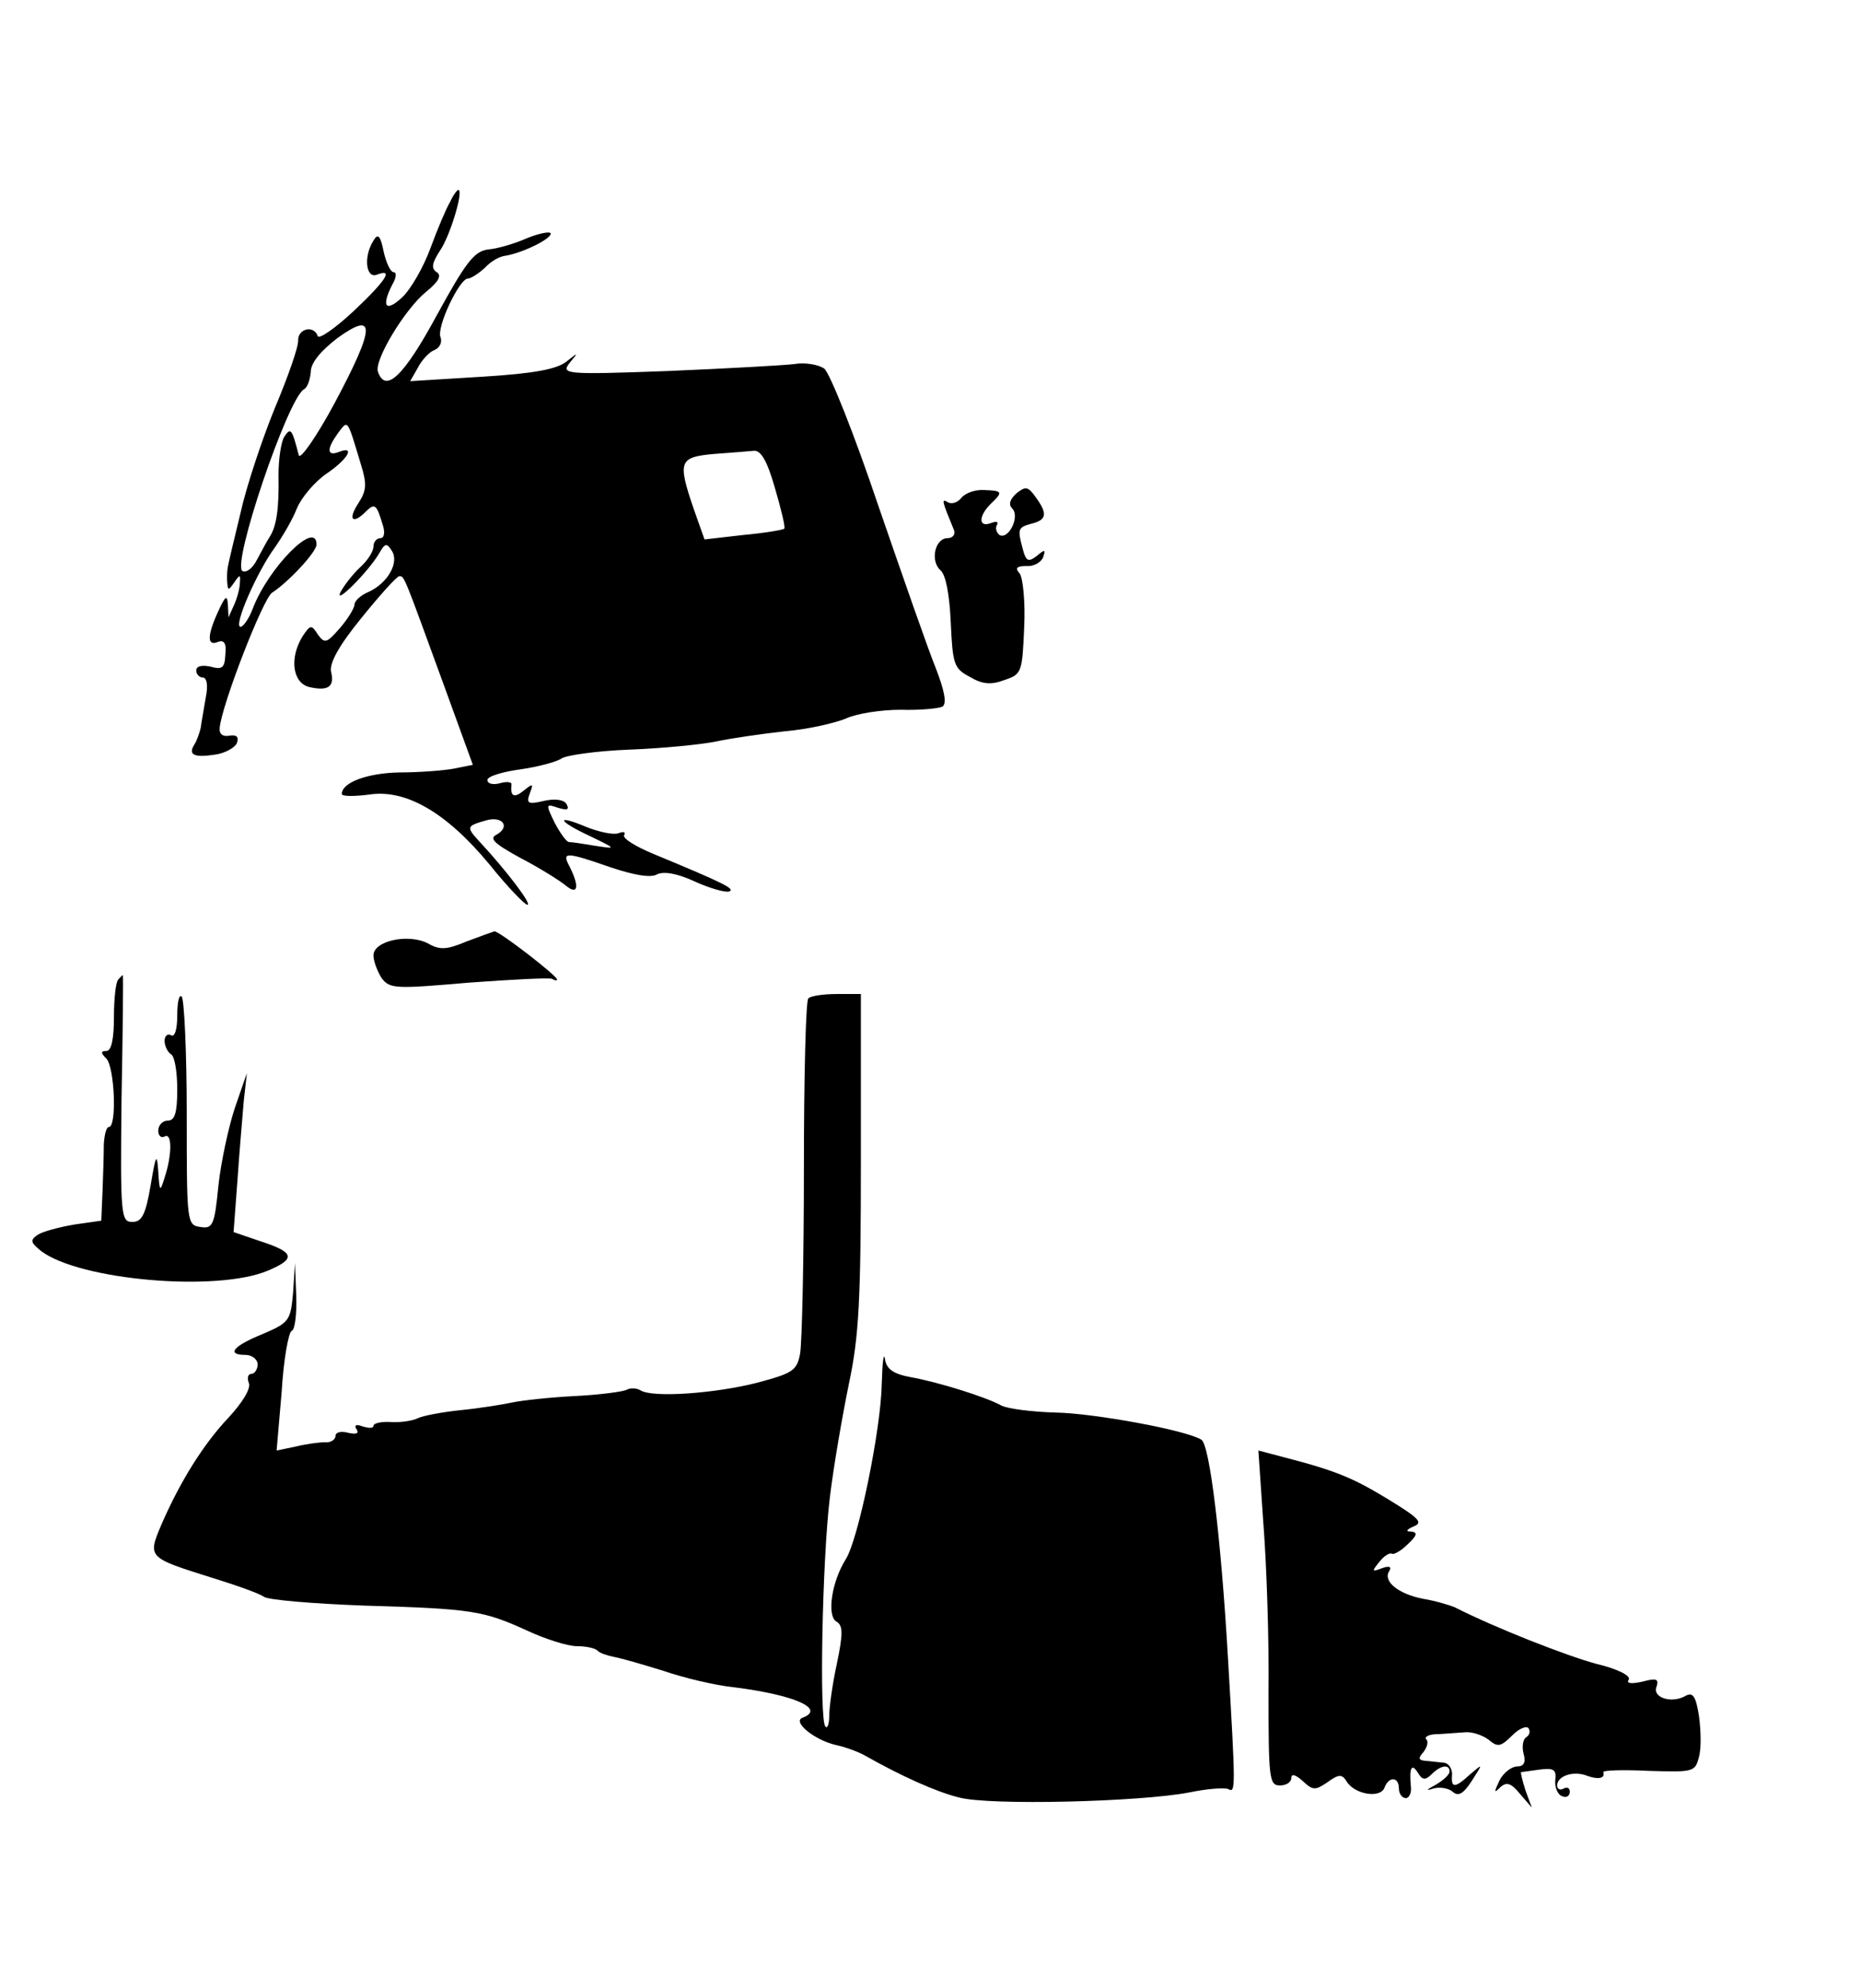 <?xml version="1.0" standalone="no"?>
<!DOCTYPE svg PUBLIC "-//W3C//DTD SVG 20010904//EN"
 "http://www.w3.org/TR/2001/REC-SVG-20010904/DTD/svg10.dtd">
<svg version="1.0" xmlns="http://www.w3.org/2000/svg"
 width="294pt" height="314pt" viewBox="0 0 294 314"
 preserveAspectRatio="xMidYMid meet">
<g transform="translate(0,314) scale(0.1,-0.1)"
fill="#000000" stroke="none">
<path d="M711 2821 c-6 -10 -20 -43 -31 -73 -11 -30 -31 -65 -45 -78 -26 -24
-33 -14 -15 21 6 10 7 19 2 19 -5 0 -12 15 -16 33 -5 25 -9 29 -16 17 -16 -25
-12 -60 5 -54 28 11 15 -9 -37 -58 -29 -27 -54 -44 -56 -39 -6 18 -31 12 -31
-6 1 -10 -16 -58 -37 -108 -20 -49 -45 -124 -54 -165 -10 -41 -19 -79 -20 -85
-1 -5 -2 -17 -1 -25 1 -13 2 -13 11 0 9 13 10 13 9 0 0 -8 -4 -24 -9 -35 l-9
-20 -1 20 c-1 16 -4 14 -15 -10 -18 -39 -18 -56 -1 -49 10 4 14 -2 12 -20 -1
-21 -5 -24 -23 -19 -14 3 -23 1 -23 -6 0 -6 5 -11 10 -11 7 0 9 -13 5 -32 -3
-18 -7 -40 -8 -48 -2 -8 -6 -20 -10 -26 -10 -16 -1 -21 32 -16 16 2 32 11 35
18 4 10 0 14 -12 12 -10 -2 -16 3 -15 12 3 36 69 206 83 214 26 17 70 64 70
76 0 40 -76 -36 -101 -102 -6 -16 -15 -28 -19 -28 -12 0 26 87 54 125 12 17
28 44 35 62 7 17 28 42 47 55 34 23 46 45 19 34 -19 -7 -19 5 -1 30 16 21 14
24 36 -49 10 -32 9 -42 -4 -62 -17 -26 -9 -34 12 -13 14 14 17 11 26 -19 5
-14 3 -23 -3 -23 -6 0 -11 -6 -11 -13 0 -8 -9 -22 -21 -33 -11 -10 -25 -28
-31 -39 -11 -23 44 32 61 61 9 16 12 17 20 4 12 -18 -6 -51 -37 -65 -12 -5
-22 -14 -22 -20 0 -5 -10 -22 -23 -37 -21 -24 -24 -25 -35 -10 -10 16 -12 15
-24 -3 -21 -34 -16 -73 10 -80 30 -7 41 0 35 24 -3 13 12 41 48 85 29 36 56
66 60 66 8 0 7 1 72 -177 l44 -121 -30 -6 c-16 -3 -55 -6 -86 -6 -51 -1 -91
-16 -91 -34 0 -4 19 -4 43 -1 58 9 122 -28 190 -110 28 -35 56 -64 60 -64 9
-1 -34 55 -73 97 -24 26 -24 27 7 36 26 8 40 -9 18 -22 -13 -6 -5 -14 37 -37
29 -15 61 -35 71 -43 20 -17 23 -3 7 29 -13 24 -7 24 65 -1 36 -12 63 -17 73
-11 10 5 31 2 59 -11 24 -11 49 -18 55 -16 10 4 -8 13 -119 59 -29 12 -50 25
-47 30 3 5 -1 6 -9 3 -8 -3 -31 2 -51 10 -50 21 -45 9 7 -15 41 -20 41 -20 8
-15 -18 3 -37 6 -42 6 -4 0 -14 14 -23 31 -14 29 -14 30 6 23 14 -4 18 -3 13
6 -4 7 -18 9 -36 5 -25 -6 -28 -4 -22 12 6 16 5 16 -10 4 -15 -12 -21 -9 -19
10 1 4 -8 5 -18 2 -11 -3 -20 -1 -20 5 0 6 24 13 53 17 28 4 57 12 64 17 7 5
55 12 107 14 52 2 114 8 138 13 23 5 72 12 108 16 36 3 79 13 96 20 17 8 56
14 87 14 30 -1 60 2 66 5 7 5 3 25 -10 59 -12 29 -52 144 -91 257 -38 113 -77
211 -86 218 -9 6 -30 10 -47 7 -16 -2 -106 -7 -200 -11 -163 -6 -169 -5 -155
13 14 17 14 17 -5 2 -15 -12 -51 -19 -133 -24 l-114 -7 12 21 c6 12 18 25 26
28 8 3 13 12 10 20 -7 16 30 93 43 93 5 0 17 8 27 17 9 10 23 18 32 19 26 4
72 26 72 35 0 4 -17 1 -37 -7 -20 -9 -48 -17 -62 -18 -22 -3 -35 -20 -81 -104
-52 -96 -81 -124 -93 -89 -6 18 42 98 76 126 20 16 25 26 17 31 -9 6 -8 14 5
34 16 23 38 96 29 96 -2 0 -8 -8 -13 -19z m-182 -317 c-29 -54 -55 -91 -57
-83 -11 43 -13 44 -23 29 -5 -8 -9 -35 -9 -60 1 -53 -3 -81 -14 -98 -4 -6 -13
-23 -20 -36 -7 -14 -17 -21 -23 -18 -17 11 71 271 97 287 6 3 10 16 11 28 0
14 16 33 42 53 61 44 60 18 -4 -102z m695 -134 c10 -34 17 -63 15 -65 -2 -2
-32 -7 -65 -10 l-61 -7 -17 48 c-26 76 -23 82 32 87 26 2 54 4 63 5 11 1 21
-16 33 -58z"/>
<path d="M1519 2354 c-6 -8 -16 -11 -22 -7 -10 6 -9 2 10 -44 3 -7 -2 -13 -10
-13 -20 0 -28 -36 -11 -51 8 -7 14 -37 16 -82 3 -66 5 -73 30 -86 20 -12 34
-13 55 -5 27 9 28 12 31 83 2 40 -2 78 -7 85 -8 9 -5 12 11 12 11 -1 23 6 26
14 4 12 3 13 -10 2 -13 -10 -17 -9 -22 10 -9 33 -8 35 14 41 24 6 25 16 6 42
-12 17 -16 17 -30 6 -11 -10 -13 -18 -7 -24 13 -13 -6 -50 -20 -42 -5 4 -7 11
-4 16 3 5 -1 6 -9 3 -20 -8 -21 10 -1 30 20 19 19 21 -10 22 -13 1 -29 -4 -36
-12z"/>
<path d="M737 1653 c-31 -13 -42 -14 -61 -3 -31 16 -86 4 -86 -19 0 -9 6 -25
13 -36 13 -17 22 -17 138 -7 68 5 127 8 131 6 5 -3 8 -3 8 -1 0 6 -92 77 -99
76 -3 -1 -23 -8 -44 -16z"/>
<path d="M187 1593 c-4 -3 -7 -30 -7 -60 0 -34 -4 -53 -12 -53 -9 0 -9 -3 0
-12 13 -13 17 -108 4 -108 -4 0 -7 -12 -8 -27 0 -16 -1 -49 -2 -74 l-2 -47
-42 -6 c-24 -4 -50 -11 -58 -16 -13 -9 -12 -12 5 -26 61 -46 277 -65 358 -31
45 19 43 29 -13 47 l-41 14 6 80 c3 45 8 101 10 126 l5 45 -19 -55 c-10 -30
-22 -86 -26 -123 -6 -62 -9 -68 -28 -65 -22 3 -22 6 -22 180 0 97 -4 180 -8
184 -4 4 -7 -9 -7 -30 0 -22 -4 -35 -10 -31 -5 3 -10 -1 -10 -9 0 -8 5 -18 10
-21 6 -3 10 -28 10 -56 0 -37 -4 -49 -15 -49 -8 0 -15 -7 -15 -16 0 -8 5 -12
10 -9 12 7 12 -29 0 -65 -7 -23 -8 -23 -10 10 -2 30 -4 26 -12 -22 -8 -47 -14
-58 -29 -58 -18 0 -19 10 -17 195 2 107 3 195 2 195 0 0 -4 -3 -7 -7z"/>
<path d="M1277 1563 c-4 -3 -7 -124 -7 -268 0 -145 -3 -276 -6 -293 -5 -27
-12 -31 -68 -46 -67 -17 -165 -24 -184 -12 -7 4 -16 4 -22 1 -5 -3 -42 -8 -82
-10 -40 -2 -84 -7 -98 -10 -14 -3 -50 -9 -80 -12 -30 -3 -62 -9 -70 -13 -8 -4
-27 -7 -42 -6 -16 1 -28 -2 -28 -6 0 -4 -7 -4 -17 -1 -10 4 -14 2 -10 -4 5 -7
0 -9 -13 -6 -11 3 -20 1 -20 -5 0 -6 -8 -11 -17 -10 -10 0 -31 -3 -47 -7 l-29
-6 8 93 c3 51 11 95 16 96 5 2 8 27 7 55 l-2 52 -3 -47 c-4 -44 -6 -47 -48
-65 -47 -19 -58 -33 -27 -33 10 0 19 -7 19 -15 0 -8 -5 -15 -10 -15 -5 0 -7
-6 -4 -14 4 -9 -10 -31 -31 -54 -40 -42 -77 -101 -107 -170 -22 -52 -22 -52
80 -84 39 -12 75 -25 82 -30 6 -5 78 -11 160 -14 170 -5 187 -8 257 -40 28
-13 63 -24 77 -24 14 0 29 -3 33 -7 3 -4 16 -8 26 -10 11 -2 46 -12 78 -22 32
-11 82 -23 112 -26 95 -12 145 -34 108 -48 -17 -6 18 -35 52 -43 14 -3 34 -10
45 -16 60 -34 114 -58 150 -67 48 -13 287 -7 364 8 29 6 57 8 62 5 11 -6 11 2
-1 206 -11 191 -29 338 -42 346 -23 15 -170 42 -231 43 -37 1 -75 6 -85 11
-23 13 -99 37 -144 45 -27 5 -38 13 -40 29 -2 11 -4 -6 -5 -39 -1 -71 -37
-247 -57 -278 -22 -35 -30 -88 -15 -98 11 -6 11 -19 1 -67 -7 -32 -12 -69 -12
-82 0 -13 -3 -21 -6 -17 -10 9 -5 263 7 362 6 50 20 130 30 179 16 75 19 132
19 353 l0 263 -38 0 c-21 0 -42 -3 -45 -7z"/>
<path d="M1996 732 c5 -64 9 -183 8 -264 0 -137 1 -148 18 -148 10 0 18 5 18
12 0 7 7 5 18 -5 16 -15 20 -15 39 -2 18 13 23 13 30 2 12 -21 53 -28 60 -11
7 19 23 18 23 -1 0 -8 5 -15 11 -15 5 0 9 8 8 17 -3 31 1 39 11 23 7 -12 12
-12 22 -2 14 14 28 16 28 4 0 -5 -10 -14 -22 -21 -15 -8 -16 -10 -4 -6 10 3
24 1 31 -5 9 -8 17 -3 30 17 18 28 18 28 -2 11 -25 -23 -31 -23 -29 0 0 9 -6
18 -14 18 -8 1 -21 2 -29 3 -10 1 -11 4 -2 14 6 8 8 17 4 20 -3 4 5 8 18 8 13
1 33 2 44 3 11 1 28 -5 37 -12 14 -12 19 -11 37 7 11 11 23 16 26 11 3 -5 1
-11 -4 -14 -5 -3 -7 -15 -4 -26 4 -14 0 -20 -10 -20 -9 0 -22 -10 -28 -22 -9
-19 -9 -21 1 -11 10 9 17 7 31 -10 l19 -22 -10 27 c-5 16 -8 28 -7 29 1 0 14
2 29 4 23 3 27 0 25 -17 -1 -11 4 -23 11 -25 6 -3 12 0 12 7 0 6 -4 8 -10 5
-5 -3 -10 -1 -10 5 0 15 26 24 48 15 17 -6 28 -4 25 6 -1 3 31 4 72 2 70 -2
73 -2 79 22 4 14 3 43 0 65 -5 32 -10 38 -22 31 -22 -12 -52 -2 -45 15 4 12 0
14 -22 8 -18 -4 -26 -3 -22 3 4 6 -17 17 -51 25 -48 13 -160 57 -223 89 -9 4
-33 11 -52 14 -39 8 -63 28 -52 44 4 7 -1 8 -12 4 -16 -6 -16 -5 -4 10 7 9 16
15 20 13 3 -2 15 5 25 15 15 14 16 19 5 20 -9 0 -7 3 4 8 16 6 9 13 -40 43
-56 34 -82 45 -167 67 l-38 10 8 -117z"/>
</g>
</svg>
